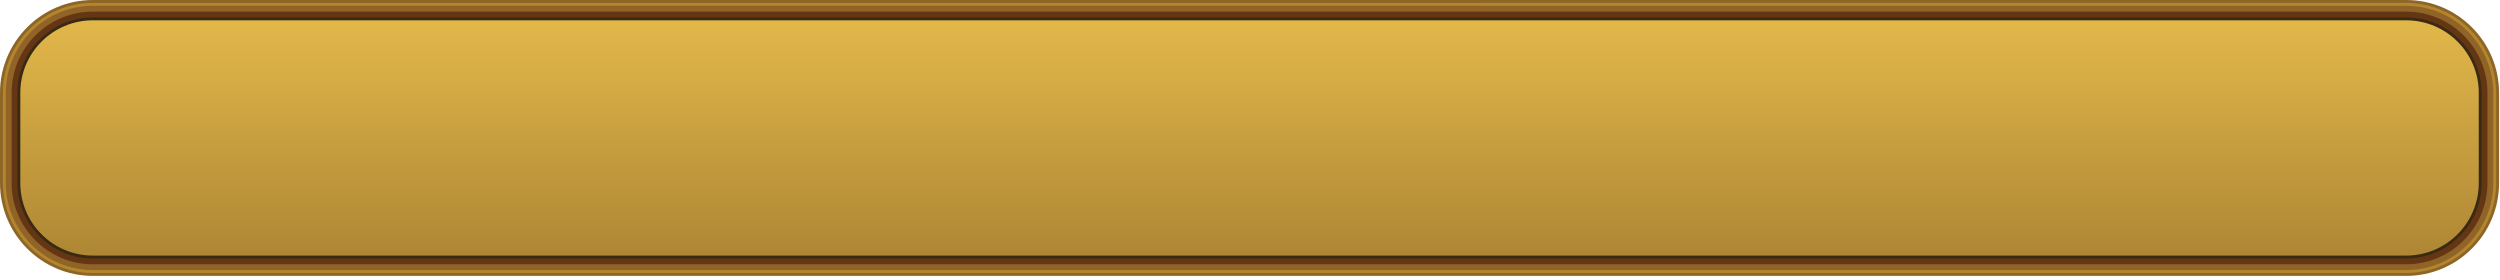 <?xml version="1.0" encoding="utf-8"?>
<!-- Generator: Adobe Illustrator 16.0.0, SVG Export Plug-In . SVG Version: 6.00 Build 0)  -->
<!DOCTYPE svg PUBLIC "-//W3C//DTD SVG 1.1//EN" "http://www.w3.org/Graphics/SVG/1.1/DTD/svg11.dtd">
<svg version="1.1" id="Layer_1" xmlns="http://www.w3.org/2000/svg" xmlns:xlink="http://www.w3.org/1999/xlink" x="0px" y="0px"
	 width="606.843px" height="67.85px" viewBox="0 0 606.843 67.85" enable-background="new 0 0 606.843 67.85" xml:space="preserve">
<path fill="#8D6527" d="M22.546,66.971C10.115,66.971,0,56.856,0,44.425V22.546C0,10.114,10.115,0,22.546,0H584.07
	c12.433,0,22.546,10.114,22.546,22.546v21.879c0,12.432-10.113,22.546-22.546,22.546H22.546z"/>
<path fill="#B3852D" d="M22.546,66.267c-12.043,0-21.841-9.799-21.841-21.842V22.546c0-12.043,9.797-21.842,21.841-21.842H584.07
	c12.044,0,21.842,9.798,21.842,21.842v21.879c0,12.043-9.798,21.842-21.842,21.842H22.546z"/>
<path fill="#906427" d="M22.546,65.562c-11.654,0-21.136-9.481-21.136-21.137V22.546c0-11.655,9.482-21.137,21.136-21.137H584.07
	c11.654,0,21.137,9.482,21.137,21.137v21.879c0,11.655-9.482,21.137-21.137,21.137H22.546z"/>
<path fill="#653614" d="M22.546,64.152c-10.877,0-19.728-8.85-19.728-19.728V22.546c0-10.878,8.85-19.728,19.728-19.728H584.07
	c10.878,0,19.728,8.85,19.728,19.728v21.879c0,10.878-8.85,19.728-19.728,19.728H22.546z"/>
<path fill="#3A2A12" d="M22.546,62.743c-10.1,0-18.318-8.218-18.318-18.318V22.546c0-10.101,8.218-18.318,18.318-18.318H584.07
	c10.101,0,18.318,8.218,18.318,18.318v21.879c0,10.101-8.218,18.318-18.318,18.318H22.546z"/>
<linearGradient id="SVGID_1_" gradientUnits="userSpaceOnUse" x1="303.308" y1="4.578" x2="303.308" y2="107.539">
	<stop  offset="0" style="stop-color:#E2B84A"/>
	<stop  offset="1" style="stop-color:#866024"/>
</linearGradient>
<path fill="url(#SVGID_1_)" d="M601.685,22.546c0-9.729-7.887-17.614-17.614-17.614H22.546c-9.728,0-17.614,7.886-17.614,17.614
	v21.879c0,9.729,7.886,17.614,17.614,17.614H584.07c9.728,0,17.614-7.886,17.614-17.614V22.546z"/>
</svg>
